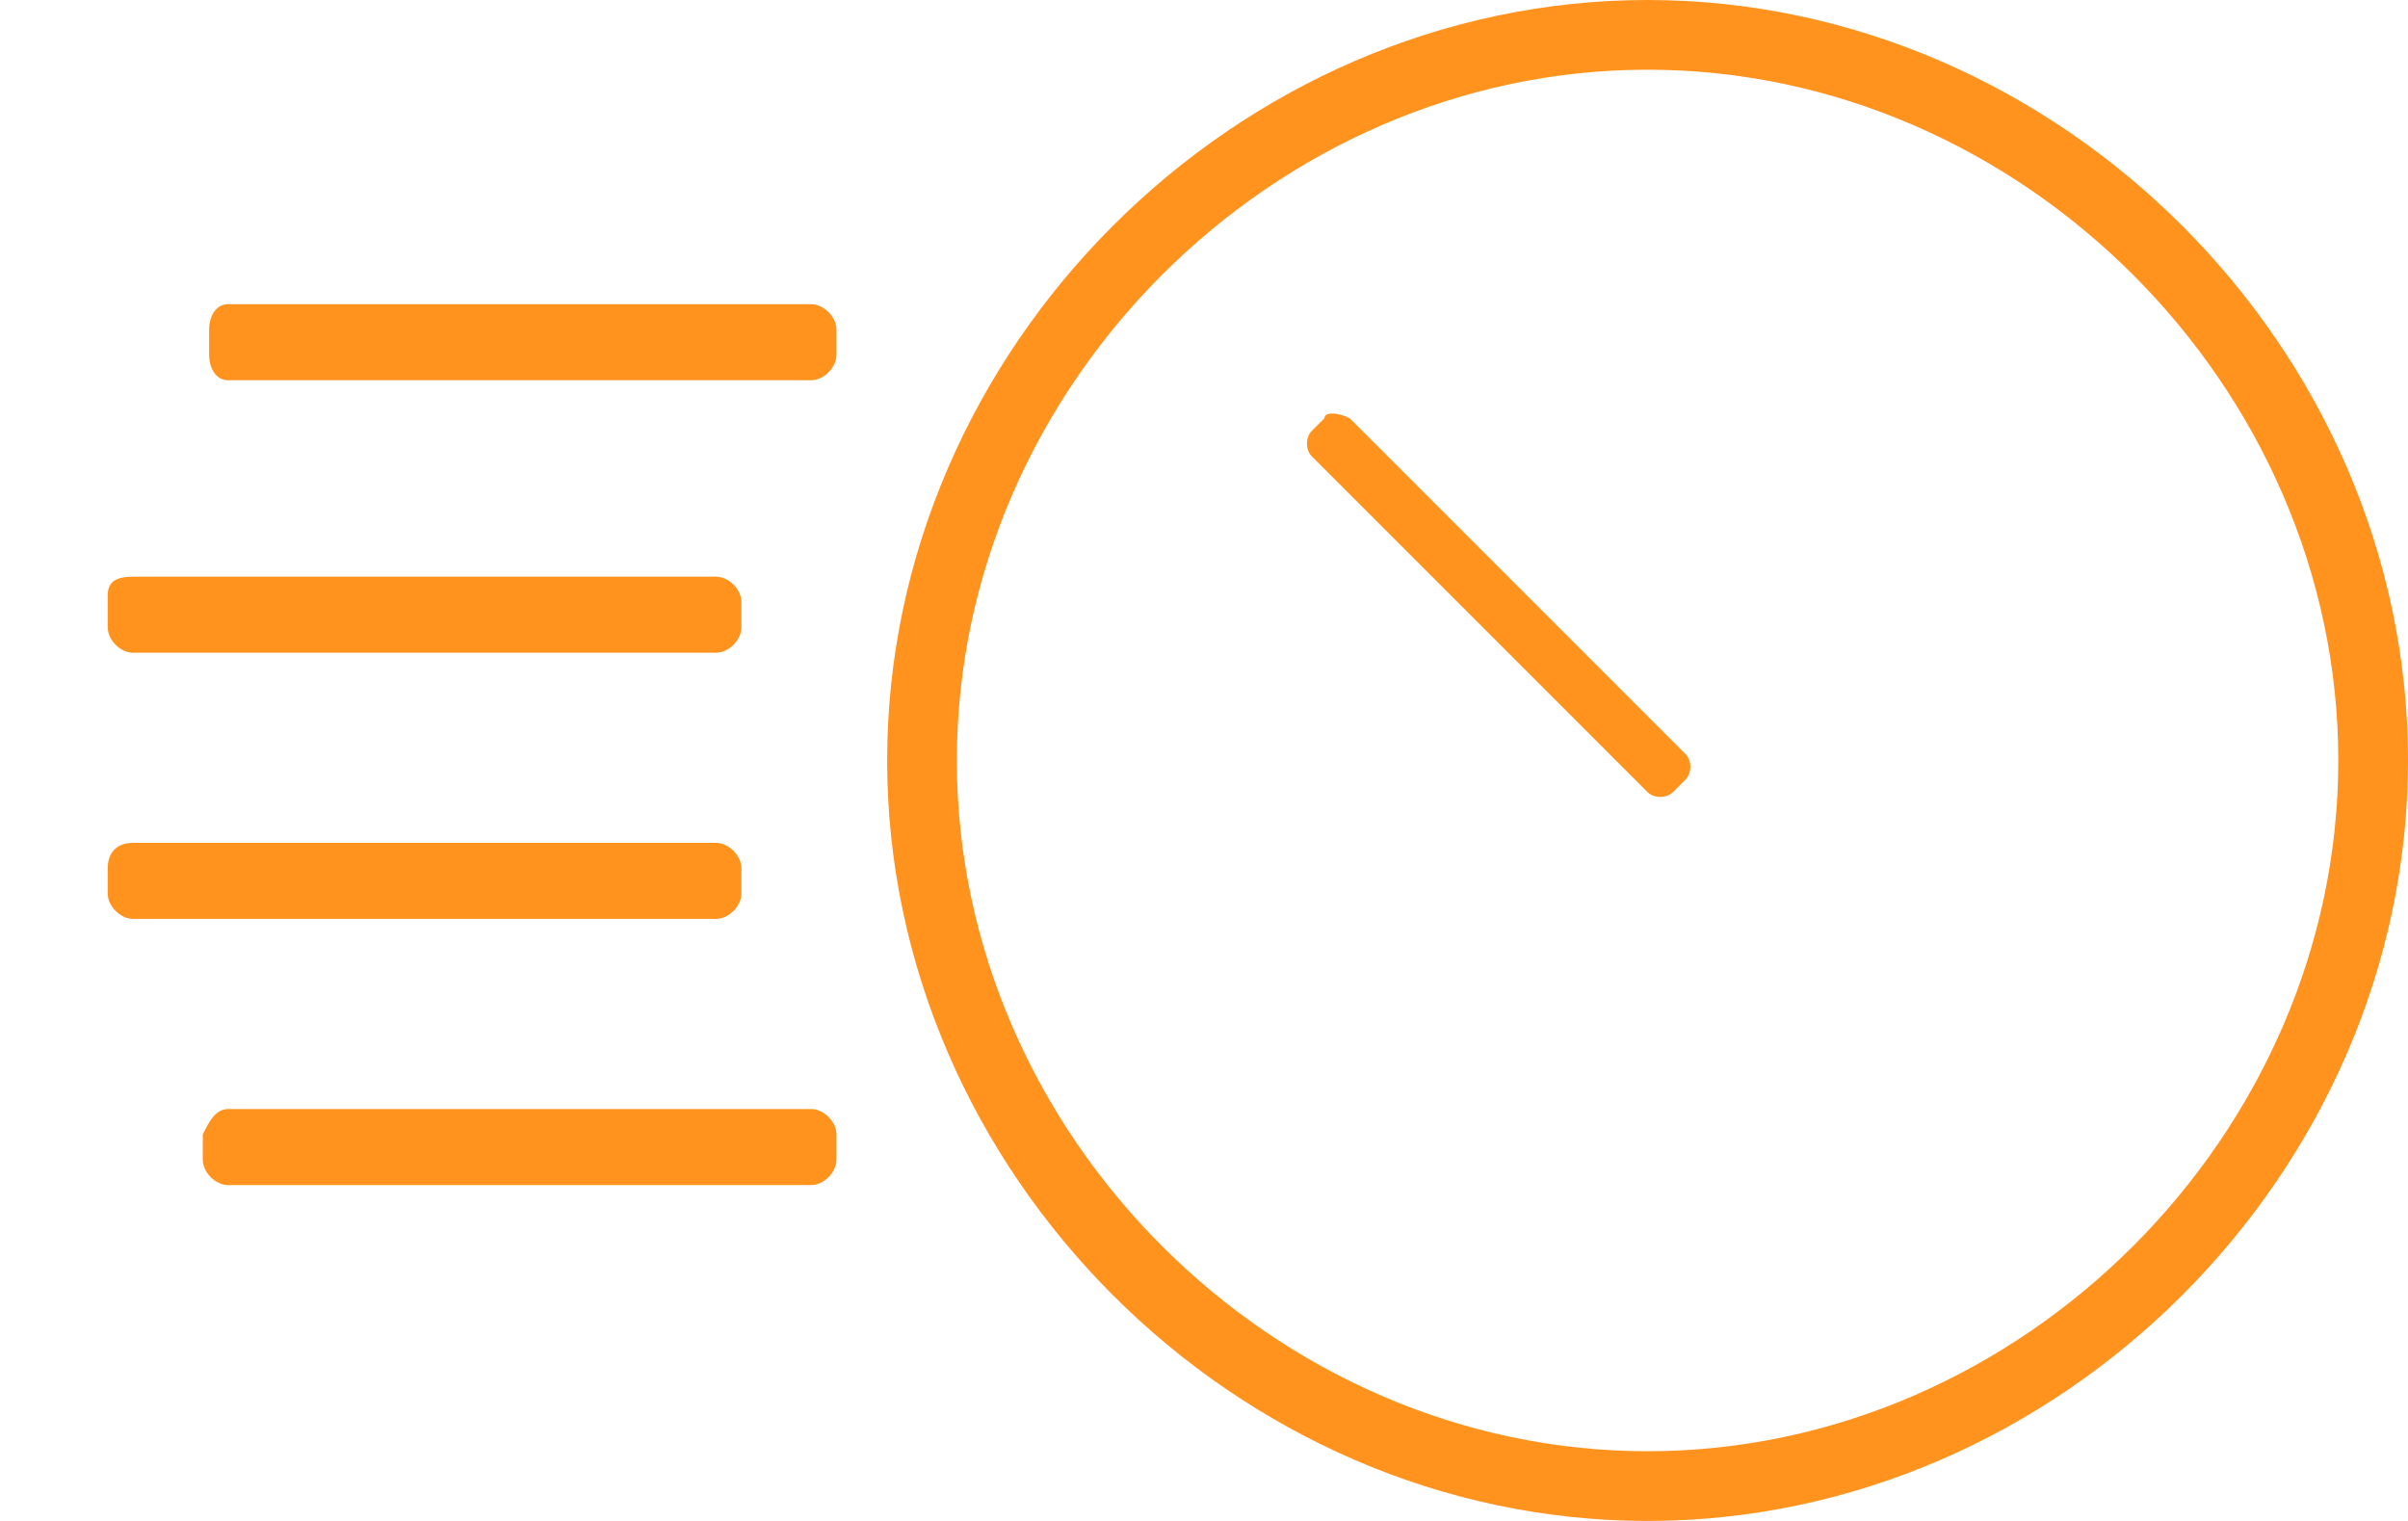 <?xml version="1.0" encoding="utf-8"?>
<!-- Generator: Adobe Illustrator 19.2.1, SVG Export Plug-In . SVG Version: 6.00 Build 0)  -->
<svg version="1.1" id="Calque_1" xmlns="http://www.w3.org/2000/svg" xmlns:xlink="http://www.w3.org/1999/xlink" x="0px" y="0px"
	 viewBox="0 0 38 24" style="enable-background:new 0 0 38 24;" xml:space="preserve">
<style type="text/css">
	.st0{fill:none;}
	.st1{fill:#FF931E;}
</style>
<rect class="st0" width="38" height="24"/>
<g id="XMLID_342_">
	<g id="XMLID_759_">
		<path id="XMLID_761_" class="st1" d="M26,0c-6.5,0-12,5.5-12,12s5.5,12,12,12c6.5,0,12-5.5,12-12S32.5,0,26,0z M26,22.9
			c-5.9,0-10.9-5-10.9-10.9S20.1,1.1,26,1.1c5.9,0,10.9,5,10.9,10.9S31.9,22.9,26,22.9z"/>
	</g>
	<path id="XMLID_757_" class="st1" d="M3.6,4.8h9.2c0.2,0,0.4,0.2,0.4,0.4v0.4C13.2,5.8,13,6,12.8,6H3.6C3.4,6,3.3,5.8,3.3,5.6V5.2
		C3.3,5,3.4,4.8,3.6,4.8z"/>
	<path id="XMLID_741_" class="st1" d="M2.1,9.1h9.2c0.2,0,0.4,0.2,0.4,0.4v0.4c0,0.2-0.2,0.4-0.4,0.4H2.1c-0.2,0-0.4-0.2-0.4-0.4
		V9.4C1.7,9.2,1.8,9.1,2.1,9.1z"/>
	<path id="XMLID_467_" class="st1" d="M2.1,13.3h9.2c0.2,0,0.4,0.2,0.4,0.4v0.4c0,0.2-0.2,0.4-0.4,0.4H2.1c-0.2,0-0.4-0.2-0.4-0.4
		v-0.4C1.7,13.5,1.8,13.3,2.1,13.3z"/>
	<path id="XMLID_364_" class="st1" d="M3.6,17.5h9.2c0.2,0,0.4,0.2,0.4,0.4v0.4c0,0.2-0.2,0.4-0.4,0.4H3.6c-0.2,0-0.4-0.2-0.4-0.4
		v-0.4C3.3,17.7,3.4,17.5,3.6,17.5z"/>
	<path id="XMLID_346_" class="st1" d="M21.3,6.6l5.3,5.3c0.1,0.1,0.1,0.3,0,0.4l-0.2,0.2c-0.1,0.1-0.3,0.1-0.4,0l-5.3-5.3
		c-0.1-0.1-0.1-0.3,0-0.4l0.2-0.2C20.9,6.5,21.1,6.5,21.3,6.6z"/>
</g>
</svg>
